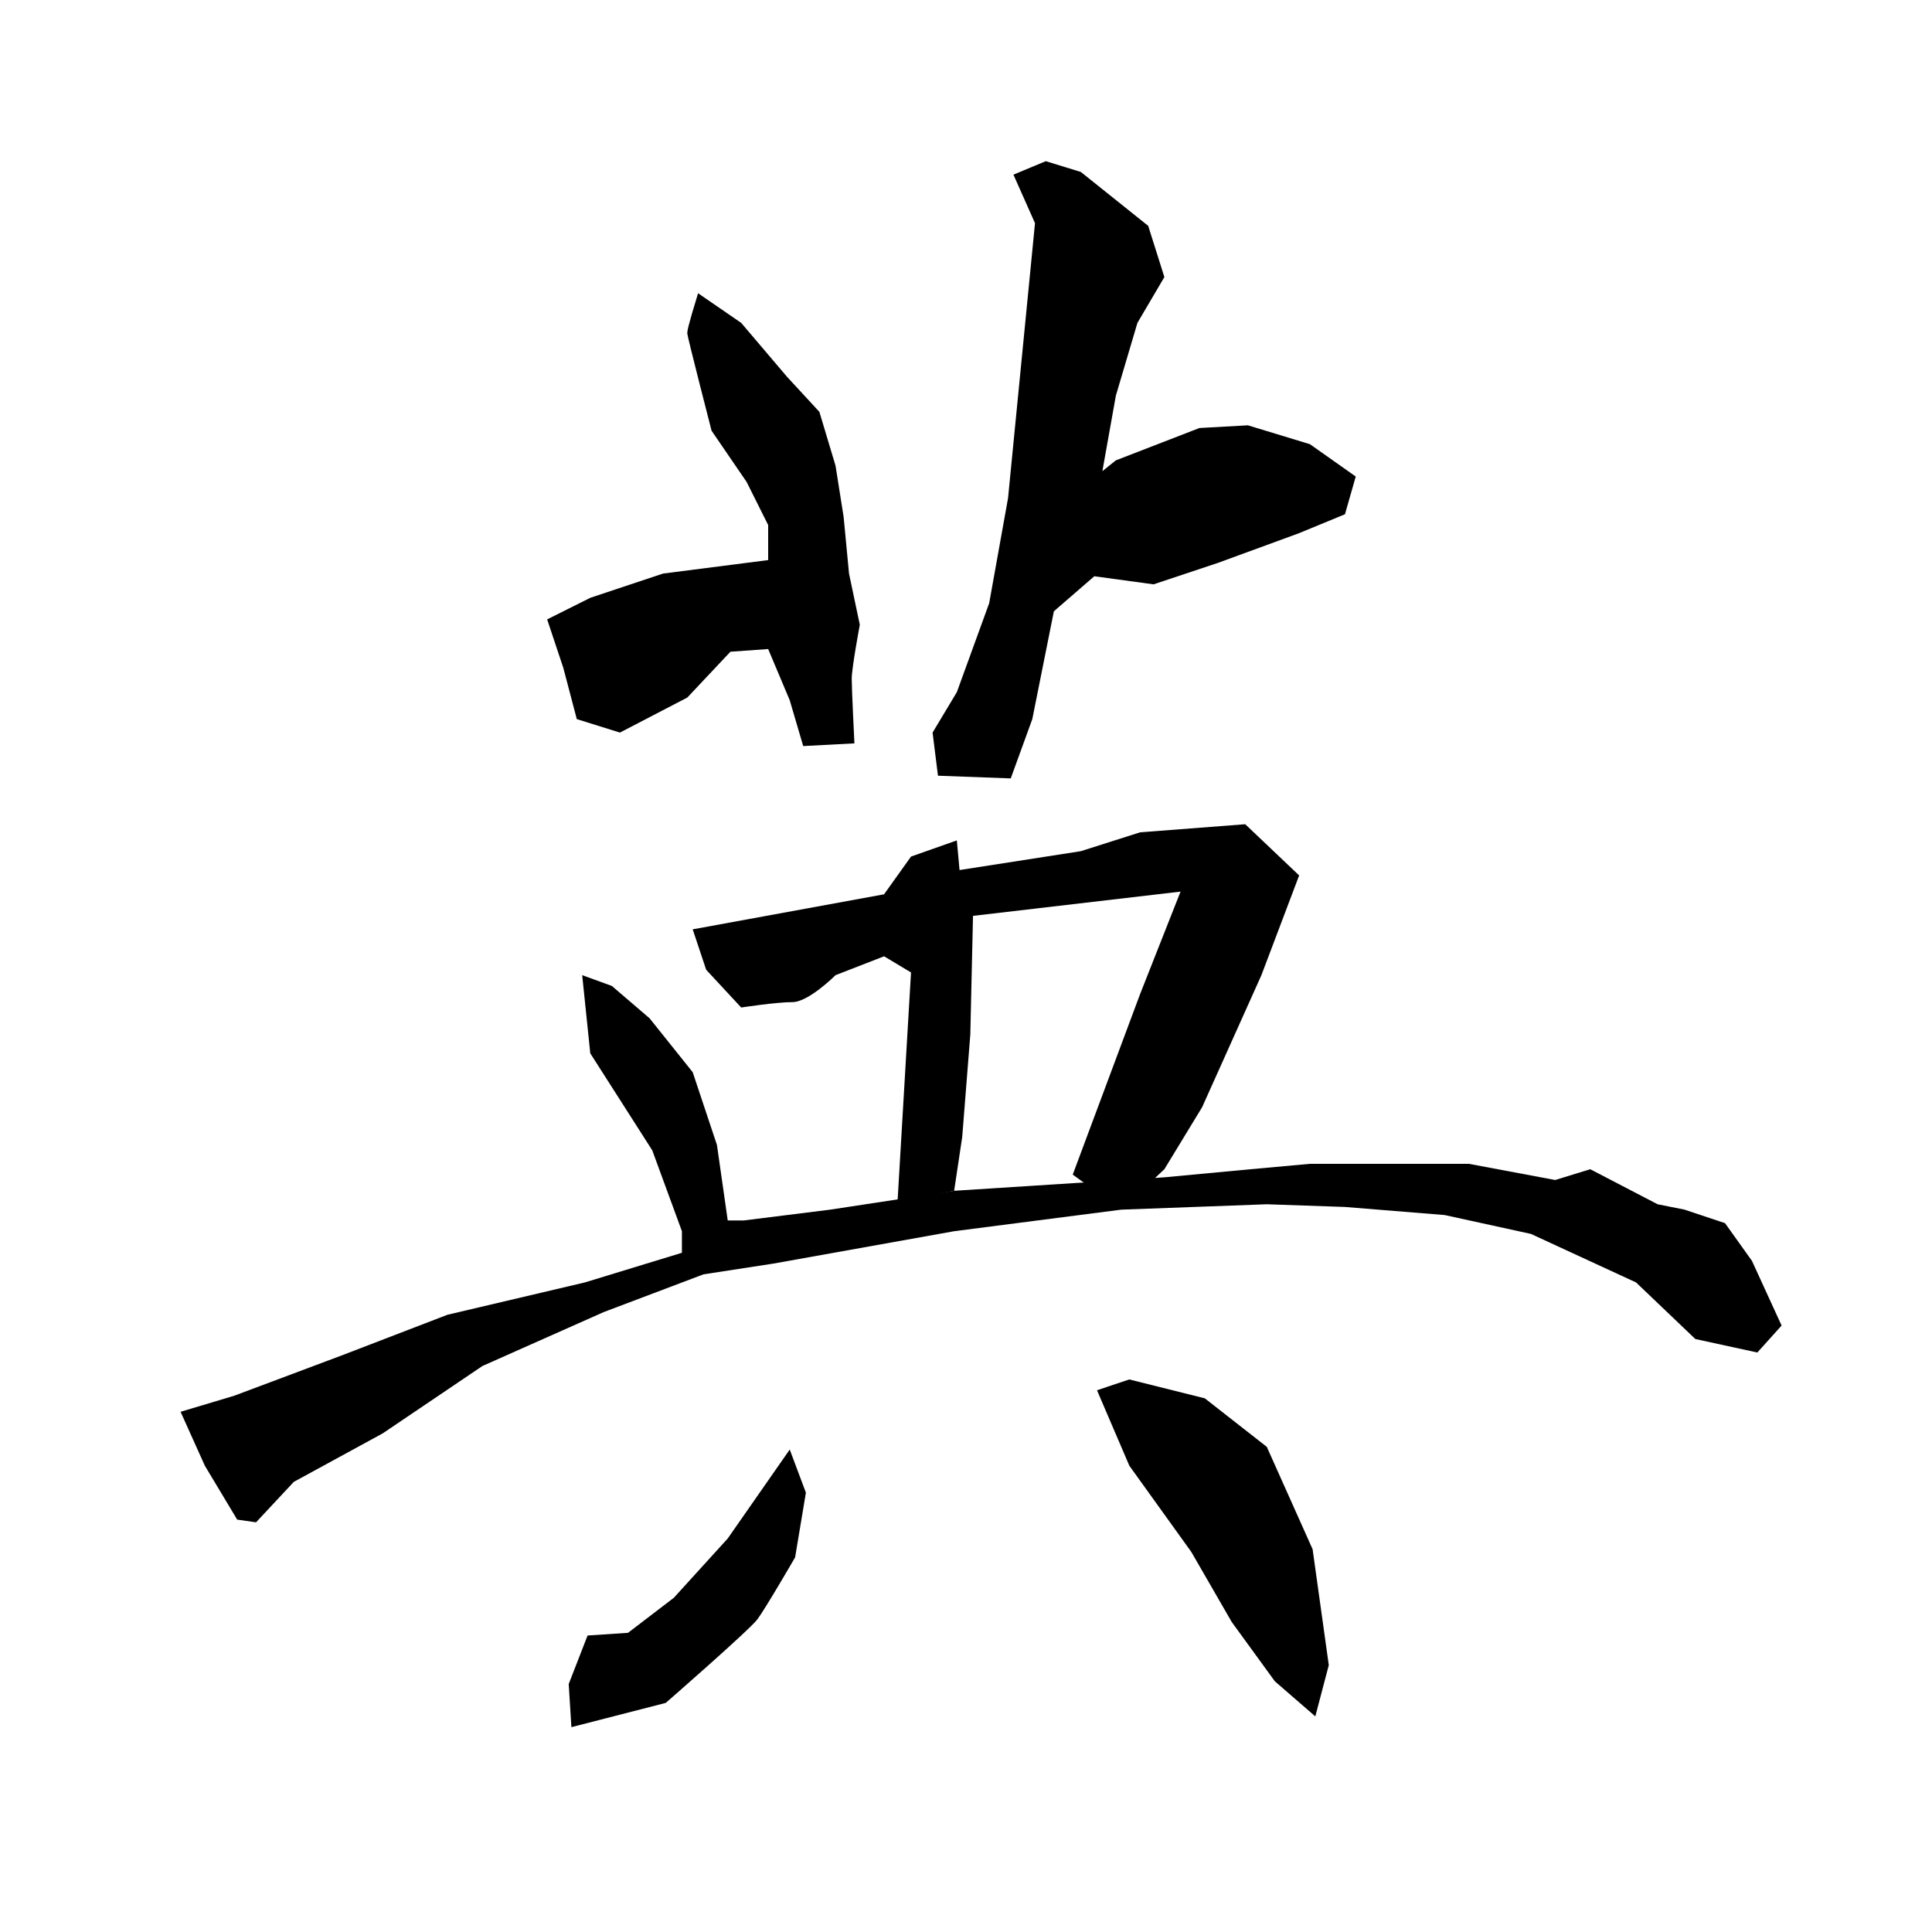 <svg xmlns="http://www.w3.org/2000/svg" width="512" height="512"><path d="M185 77.714c-2.857 9.286-2.857 10-2.857 10.715 0 .714 6.428 25.714 6.428 25.714l9.286 13.571 5.714 11.429v9.286L175.714 152l-19.285 6.429L145 164.143 149.286 177l3.571 13.571 11.429 3.572 17.857-9.286 11.428-12.143 10-.714 5.715 13.571 3.571 12.143L226.43 197s-.715-14.286-.715-17.143c0-2.857 2.143-14.286 2.143-14.286L225 152l-1.429-15-2.142-13.571-4.286-14.286-8.572-9.286-12.142-14.286zM268.571 46.286l5.715 12.857L267.143 132l-5 27.857-8.572 23.572-6.428 10.714 1.428 11.428 19.286.715 5.714-15.715L279.286 162 290 152.714l15.714 2.143 17.143-5.714 21.429-7.857 12.143-5 2.857-10-12.143-8.572-16.429-5-12.857.715L295.714 122l-3.571 2.857 3.571-20 5.715-19.286 7.142-12.142-4.285-13.572-17.857-14.286-9.286-2.857zM154.286 258.429l2.143 20.714 16.428 25.714 7.857 21.429V332L155 339.857l-36.429 8.572-27.857 10.714-28.571 10.714-14.286 4.286 6.429 14.286 8.571 14.285 5 .715 10-10.715 23.572-12.857L127.857 362 160 347.714l26.429-10L205 334.857l47.857-8.571 44.286-5.715 38.571-1.428 20.715.714L382.857 322l22.857 5 27.857 12.857 15.715 15 16.428 3.572 6.429-7.143-7.857-17.143-7.143-10-10.714-3.572-7.143-1.428-17.857-9.286-9.286 2.857-22.857-4.285h-42.143l-15.714 1.428L308.57 312l-55.714 3.571-32.857 5-22.857 2.858h-4.286l-2.857-20-6.429-19.286-11.428-14.286-10-8.571z"/><path d="M183.571 246.286L234.286 237l7.143-10 12.142-4.286.715 7.857 32.143-5 15.714-5L330 218.43 344.286 232l-10 26.429-15.715 35-10 16.428-11.428 10.714-12.857-9.285 17.857-47.857 10.714-27.143-55 6.428-.714 31.429L255 301.286l-2.143 14.285-15 2.858 3.572-60.715-7.143-4.285-12.857 5s-7.143 7.142-11.429 7.142c-4.286 0-13.571 1.429-13.571 1.429l-9.286-10zM209.286 384.143l-16.429 23.571-14.286 15.715-12.142 9.285-10.715.715-5 12.857.715 11.428 25-6.428S198.57 432 200.714 429.143c2.143-2.857 10-16.429 10-16.429l2.857-17.143zM290.714 368.429l8.572 20 16.428 22.857 10.715 18.571 11.428 15.714 10.714 9.286 3.572-13.571-4.286-30.715-12.143-27.142-16.428-12.858-20-5z"/></svg>